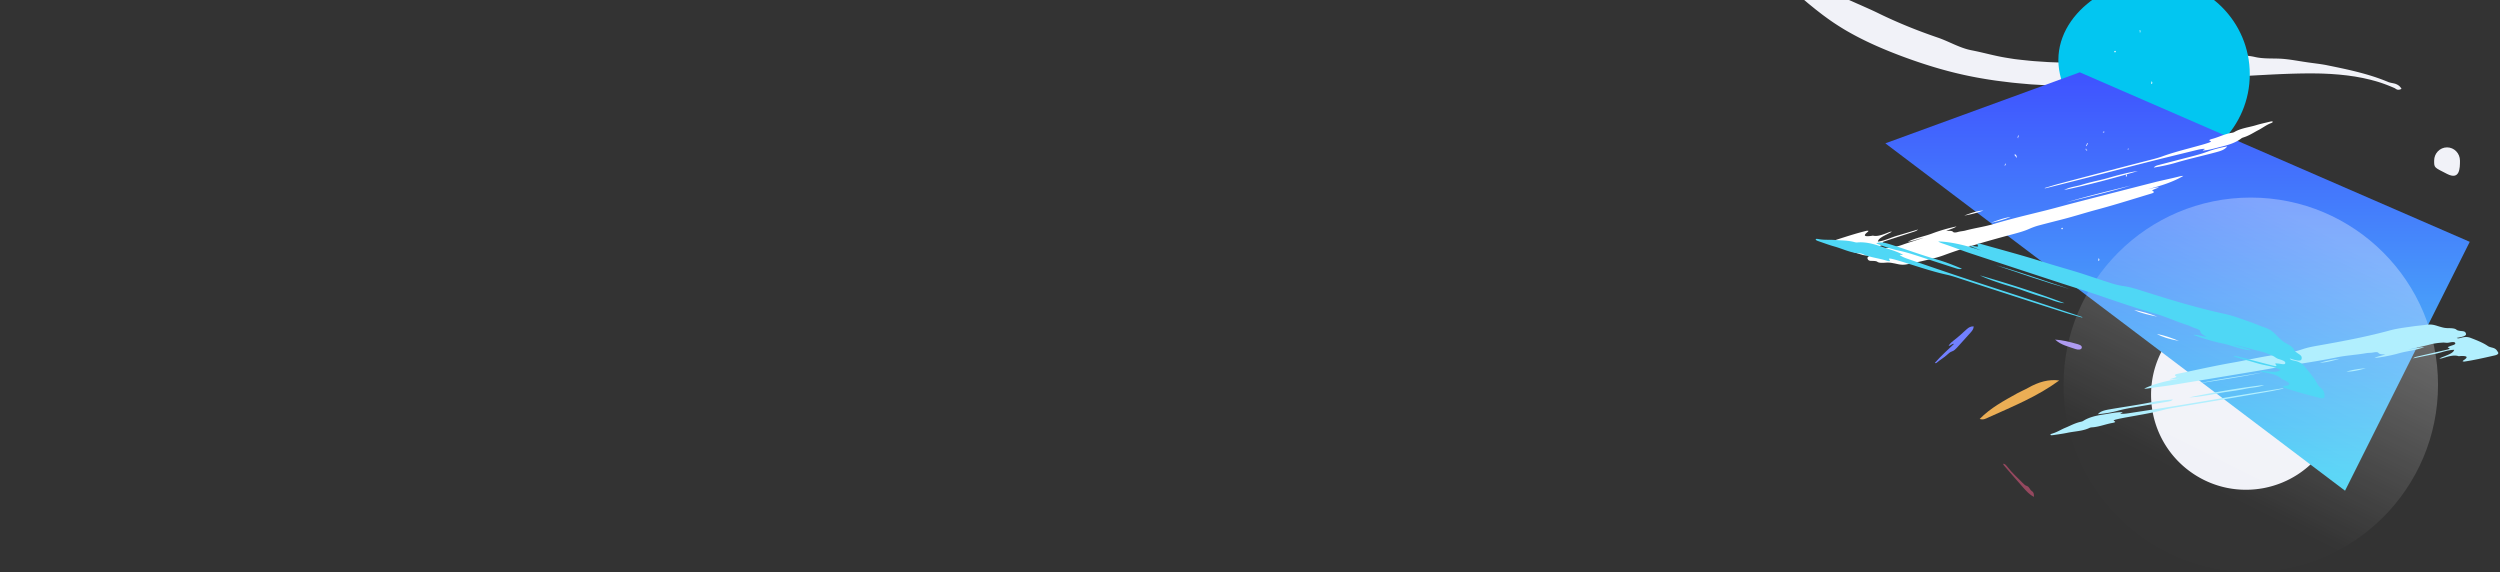 <svg width="1936" height="443" fill="none" xmlns="http://www.w3.org/2000/svg"><rect width="100%" height="100%" fill="#333333" stroke="none"/><path fill-rule="evenodd" clip-rule="evenodd" d="M1678.36 264.662c-22.7 33.653-13.82 79.336 19.84 102.035 33.65 22.699 79.33 13.82 102.03-19.834 22.7-33.653 26.88-122.113-19.83-102.034-46.72 20.078-79.34-13.82-102.04 19.833zM1859.73 68.828c-3.24 1.584-4.12-.006-5.48-.658-5.42-2.344-10.89-4.426-16.61-5.874-.7-.193-1.4-.412-2.11-.585l-2.16-.488c-1.44-.312-2.85-.695-4.31-.957l-4.35-.797c-1.44-.293-2.93-.433-4.39-.661-2.91-.477-5.9-.7-8.85-1.045-2.99-.196-5.94-.505-8.96-.595-5.99-.335-12.07-.345-18.16-.3-10.29.142-20.67.578-31.26 1.167-10.56.531-21.16 1.22-31.75 2.005-24.4 1.844-48.87 4.767-73.74 5.46-19.9.564-39.92 1.423-60.08.647-5-.2-10.01-.535-15-.835-5.01-.444-10.01-.852-15.01-1.399l-7.49-.925c-2.5-.315-4.99-.616-7.5-1.018-2.5-.368-5-.764-7.49-1.206-2.49-.414-4.98-.88-7.46-1.366-17.99-3.494-35.6-8.793-52.74-15.1-15.83-5.838-31.37-12.518-45.91-21.067-5.37-3.202-10.6-6.631-15.61-10.368-2.53-1.807-4.96-3.786-7.42-5.67-2.41-1.988-4.85-3.885-7.2-5.92-9.75-8.174-18.82-17.049-26.94-26.633-4.11-4.883-7.97-10.012-10.53-16.125l3.37 2.85 1.68 1.41 1.73 1.359 3.4 2.731c1.16.886 2.3 1.78 3.42 2.694 1.57 1.316 3.12 2.657 4.61 4.054a94.776 94.776 0 0 0 4.59 4.085c.76.62 1.4 1.615 2.5 1.534 3.35-.28 5.49.906 7.41 2.467 1.92 1.545 3.49 3.615 5.56 4.978a88.06 88.06 0 0 0 3.22 2.12c1.11.649 2.26 1.243 3.45 1.746 2.36 1.031 5.01 1.567 7.97 1.357 4.68-.383 7.21 3.245 10.79 4.91 2.49 1.222 5.08 2.285 7.58 3.47 2.57 1.077 5.07 2.274 7.63 3.352 5.06 2.286 10.18 4.473 15.19 6.974 14.51 7.056 29.71 13.196 45.38 18.538 8.63 2.949 16.92 8.04 26.04 9.795 9.09 1.732 18.13 4.427 27.41 5.873 1.91.319 3.81.619 5.72.904 1.91.256 3.82.461 5.74.676 3.83.407 7.66.841 11.51 1.082l8.79.59c2.93.146 5.86.23 8.8.327 5.87.236 11.74.171 17.62.206 11.75-.127 23.5-.452 35.25-.91 20.84-.727 41.54-3.452 62.47-3.33 11.98.05 23.81-3.006 35.9-.277 6.66 1.564 13.13 1.06 19.68 1.363 6.9.334 13.78 1.75 20.57 2.726 5.47.849 10.93 1.325 16.28 2.446 16.23 3.289 31.92 6.624 46.67 12.763 1.71.769 3.72.923 5.68 1.473 1.87.652 3.7 1.694 4.9 3.977" fill="#F1F2F8"/><path fill-rule="evenodd" clip-rule="evenodd" d="M1668.73 131c40.6 0 73.5-32.907 73.5-73.5s-32.9-73.5-73.5-73.5c-40.59 0-82.5 33-73.5 73.5s32.91 73.5 73.5 73.5z" fill="#02C6F1"/><path fill-rule="evenodd" clip-rule="evenodd" d="M1610.57 56l302 131.273L1816 380l-356-269 150.57-55z" fill="url(#paint0_linear)"/><path fill-rule="evenodd" clip-rule="evenodd" d="M1743 443c80.08 0 145-64.919 145-145s-64.92-145-145-145-145 64.919-145 145 64.92 145 145 145z" fill="url(#paint1_linear)" fill-opacity=".32"/><path fill-rule="evenodd" clip-rule="evenodd" d="M1628.88 102.338c.44-1.087.47-1.084.7.068-.63.863-2.05-.827-.7-.068zm-12.63 9.92c.49-.736 1.06-1.583-.23-1.273.32.282-.07.892-.39 1.396-.34.543-.6.961.18.706 0-.167.22-.486.44-.829zm-.71 3.629c.62-.461-.65-1.336-.31-.384-.5.976 1.55 1.542 1.01.452-.25.171-.5.317-.7-.068zm9.47 84.34c.6-.679 1.25 1.471.18 1.784-.51-.379-.36-.694-.21-1.009.12-.248.24-.496.03-.775zm-61.76-95.436c.26.357.04.668-.17.978-.24.352-.49.705-.04 1.124-.91.549-.69-1.666.21-2.102zm-1.7 16.054c-.22-.943-.4-1.662-1.9-.849.8.181 1.06.725 1.28 1.199.22.452.4.84 1 .789-.19-.362-.29-.768-.38-1.139zm-8.19 5.609c.02.59-.22 1.157-.52 1.716-1.1.63-.04-1.353.52-1.716zm92.83 8.673c1.08-.631 1.25 1.471.18 1.785-.13-.292-.1-.568-.07-.845.04-.306.08-.612-.11-.94zm-49.6 41.448l-.42.345.01.003v.002l.63.765.2-.164.18-.15c.13-.106.26-.212.38-.318l-.19-.238c-.15-.177-.29-.354-.44-.532l-.35.287zm19.33-15.586c-.08-.089-.16-.176-.15-.19 1.58-1.843.21 3.971.31.385 0-.023-.08-.11-.16-.195zm32.56-45.787c-.32-.384-1.07.071-.77.632.17-.163.38-.179.55-.192.23-.018.39-.03.22-.44zM1669.88-34.662c.44-1.087.47-1.084.7.068-.63.863-2.05-.827-.7-.068zm-12.63 9.92c.49-.736 1.06-1.583-.23-1.273.32.282-.07.892-.39 1.396-.34.543-.6.96.18.706 0-.167.22-.486.44-.83zm-.71 3.63c.62-.462-.65-1.337-.31-.385-.5.976 1.55 1.542 1.01.452-.25.171-.5.317-.7-.068zm9.47 84.339c.6-.679 1.25 1.471.18 1.784-.51-.38-.36-.694-.21-1.009.12-.248.24-.496.03-.775zm-61.76-95.436c.26.357.04.668-.17.978-.24.352-.49.705-.04 1.124-.91.55-.69-1.666.21-2.102zm-1.7 16.054c-.22-.943-.4-1.662-1.9-.85.8.182 1.06.726 1.28 1.2.22.452.4.84 1 .788-.19-.36-.29-.767-.38-1.138zm-8.19 5.609c.02.59-.22 1.157-.52 1.716-1.1.63-.04-1.354.52-1.716zm92.83 8.673c1.08-.63 1.25 1.471.18 1.785-.13-.292-.1-.568-.07-.845.04-.306.08-.612-.11-.94zm-49.6 41.448l-.42.345.01.003v.002l.63.765.2-.164.18-.15c.13-.106.26-.212.38-.318l-.19-.238c-.15-.177-.29-.354-.44-.532l-.35.287zm19.33-15.586c-.08-.089-.16-.176-.15-.19 1.58-1.843.21 3.971.31.385 0-.023-.08-.11-.16-.195zm32.56-45.787c-.32-.384-1.07.071-.77.632.17-.163.38-.179.55-.192.23-.018.39-.03.22-.44z" fill="#fff"/><path fill-rule="evenodd" clip-rule="evenodd" d="M1587.85 336.673c.14.48 1.14.419 2.05.28.99-.152 1.98-.295 2.97-.439 2.71-.392 5.43-.786 8.1-1.353 1.84-.39 3.71-.658 5.59-.926 3.99-.57 7.99-1.141 11.62-2.898.4-.194 1.12-.358 1.61-.384 3.37-.177 6.56-1.047 9.74-1.917 2.02-.551 4.04-1.101 6.1-1.476 2.08-.377 3.26-.795 1.5-1.553-.95-.411.64-.94 1.67-1.191 3.31-.816 6.66-1.413 10.02-2.011.7-.126 1.41-.251 2.11-.379l3.34-.601.01-.001v-.001h.01c7.18-1.288 14.37-2.576 21.43-4.485 2.7-.732 5.47-1.2 8.25-1.659 10.69-1.769 21.39-3.558 32.08-5.378 13.66-2.324 27.32-4.661 40.98-7.05 2.57-.45 5.14-.996 7.71-1.542 1.18-.252 2.37-.504 3.55-.747-.14-.376-.82-.255-1.44-.146-.09.017-.19.033-.28.048l-7.94 1.282c-8.98 1.447-17.96 2.895-26.94 4.38-6.33 1.049-12.67 2.116-19.01 3.184-8.8 1.482-17.59 2.964-26.39 4.394-10.76 1.748-21.51 3.397-32.26 5.046l-.02.003v.001h-.01v.001l-5.92.909c-1.64.253-3.39.438-4.86.394-1.78-.056-1.16-.32-.43-.63.48-.206 1.02-.432.91-.63-3.43-.139-7.16.503-10.87 1.143-1.34.23-2.67.459-3.98.652-5.75.842-11.41 2.216-15.64 4.972-.35.225-.96.455-1.47.564-3.48.738-6.22 1.989-8.96 3.243-1.1.498-2.19.996-3.32 1.462-1.39.566-2.64 1.2-3.88 1.833-1.96.992-3.91 1.982-6.37 2.71-.68.201-1.46.521-1.36.896zm85.86-37.33v-.001c3.23-.429 6.47-.858 9.73-1.394 20.86-3.427 41.72-6.861 62.58-10.366 3.23-.542 6.45-1.113 9.67-1.685 4.53-.803 9.06-1.605 13.6-2.326 2.75-.438 5.51-.868 8.27-1.297 10.71-1.665 21.42-3.332 32.11-5.549 4.2-.872 8.35-1.355 12.51-1.838 3.36-.392 6.72-.783 10.11-1.381.88-.155 1.76-.206 2.67-.258 1.06-.061 2.14-.124 3.28-.36 1.53-.315 3.12-.29 3.56.341.68.994 2.48 1.262 5.38 1.166-1.32.533-2.63.889-3.86 1.226-1.69.462-3.24.885-4.5 1.672 6.52-.809 12.95-2.021 19.3-3.809 2.49-.699 5.07-1.195 7.65-1.692 4.01-.771 8.02-1.543 11.69-3.076-2.71.149-5.37.692-8.02 1.233-1.5.307-3 .613-4.51.847 2.77-.739 5.56-1.362 8.35-1.985 2.87-.64 5.73-1.28 8.56-2.042 3.22-.867 6.64-1.283 9.87-1.475.65-.039 1.24.019 1.83.077.84.082 1.7.166 2.73-.03 2.34-.439 4.72-.872 5.09.397.26.89-1.2 1.36-2.64 1.824-.5.161-1 .321-1.42.497-.11.046-.23.093-.35.141-.9.363-1.93.776-.97 1.106 2.06.707.43 1.142-1.42 1.573-3.26.757-6.51 1.508-9.77 2.258-3.87.892-7.74 1.783-11.6 2.686-.22.051-.44.099-.67.148-1.28.273-2.69.576-3.83 1.561 1.85-.379 3.64-.749 5.39-1.11 3.84-.795 7.47-1.545 11.11-2.256 1.85-.363 3.68-.877 5.51-1.391 3.25-.912 6.49-1.821 9.85-1.875-.6 2.264-4.06 3.631-7.54 5.005-1.38.548-2.78 1.098-3.99 1.707 1.27.148 2.19-.154 3.03-.428.19-.061.37-.12.55-.173 4-1.164 7.92-2.291 11.28-1.211.19.061.56.018.94-.026.21-.024.41-.048.6-.055 5.42-.214 6.14.829 2.32 3.306-.22.147-.36.316-.51.495-.07.088-.15.178-.23.269.17.03.33.072.48.112.31.08.58.152.87.109 7.38-1.099 14.66-2.756 21.94-4.41.58-.132 1.16-.264 1.75-.396 2.24-.51 2.97-1.462 2.5-2.272l-.18-.313v-.001c-.76-1.335-1.53-2.676-4.18-3.359-1.32-.34-2.72-.703-3.54-1.27-3.64-2.518-8.46-4.445-13.42-6.343-2.22-.845-4.33-.918-7.55-.016-1.16.325-2.34.611-3.13.028 6.61-1.143 7.98-2.023 6.74-4.123-.36-.616-1.17-.988-2.52-1.109-1.78-.16-3.65-.378-4.41-1.064-1.29-1.163-4.1-1.236-6.66-1.262-2.38-.022-3.88-.443-5.5-.901v-.001h-.01a42.95 42.95 0 0 0-.8-.222c-.58-.159-1.15-.338-1.72-.519-2.4-.757-4.89-1.542-8.89-.947-1.78.266-3.55.454-5.31.642-1.72.183-3.42.365-5.14.618-1.04.153-2.08.3-3.13.447-4.86.688-9.77 1.381-14.52 2.678-17.72 4.843-35.76 8.229-53.88 11.441l-.84.149c-4.26.753-8.75 1.545-12.55 2.849-2.85.978-5.49 1.707-8.38 2.207-5.91 1.022-11.82 1.99-17.73 2.954-5.19.846-10.36 1.875-15.52 2.902-4.19.834-8.37 1.666-12.56 2.4-10.52 1.845-20.94 4.057-31.35 6.269l-.01.001c-3.87.822-7.74 1.645-11.62 2.449-1.65.34-2.28.807-1.74 1.447.09.107.26.189.42.272.34.165.67.329.36.675-.66.428-1.55.691-2.5.972-.9.267-1.86.552-2.73 1.011 2.07-.03 3.97-.253 5.81-.468.86-.101 1.7-.2 2.54-.277-9.95 1.649-19.52 3.8-27.9 7.768 1.08.215 2.44-.006 3.77-.222l.2-.033.18-.029c3.03-.487 6.05-.888 9.07-1.289zm-6.79 13.682v.001h-.01c-2.58.434-5.16.867-7.74 1.311-1.29.222-2.58.434-3.87.646-5.06.832-10.09 1.659-15.21 3.087-4.74 1.321-10.1 2.223-15.48 2.689 2.1-2.506 5.55-3.139 9.44-3.825 4.04-.713 8.08-1.353 12.12-1.993 6.44-1.019 12.88-2.038 19.32-3.353 5.63-1.152 11.28-1.74 17.19-2.239-.96 1.169-2.67 1.451-4.19 1.701-.19.031-.37.062-.56.095-3.67.646-7.34 1.263-11.01 1.879v.001zm42.99-6.988c2.17-.341 4.34-.759 6.5-1.179 2.63-.508 5.25-1.016 7.9-1.387l.28-.039c4.88-.684 9.83-1.378 14.66-2.424 1.64-.356 3.31-.576 4.98-.797 3.12-.411 6.24-.823 9.17-2.114-19.4 2.315-38.77 5.699-58.16 9.65 4.62-.128 9.35-.872 14.06-1.614l.61-.096zm25.56-14.892c5.76-.906 11.53-1.812 17.29-2.801-14.08 2.962-28.18 5.159-42.26 7.354v.001c-2.96.461-5.92.922-8.88 1.391 11.29-2.399 22.57-4.172 33.85-5.945zm76.53-13.339c-5.27.513-10.51 1.597-15.65 3.162 4.91-.224 9.68-1.528 14.49-2.844l.57-.158c.2-.053.4-.107.59-.16zm20.13 7.299c-5.18.478-10 1.185-15.09 2.642 3.45.249 8.98-.733 15.09-2.642z" fill="#B1EFFE"/><path fill-rule="evenodd" clip-rule="evenodd" d="M1759.99 94.307c-.18-.467-1.17-.318-2.06-.1-.97.237-1.95.466-2.92.695-2.67.628-5.34 1.257-7.95 2.054-1.8.55-3.64.98-5.49 1.41-3.93.916-7.86 1.833-11.32 3.899-.39.229-1.09.455-1.57.523-3.35.471-6.45 1.615-9.54 2.76-1.97.724-3.93 1.448-5.95 2.001-2.03.557-3.18 1.076-1.36 1.678.99.326-.55.992-1.55 1.332-3.23 1.101-6.52 1.988-9.81 2.877l-2.07.561-3.28.891-.01.001v.002c-7.05 1.908-14.09 3.818-20.96 6.335-2.63.965-5.35 1.672-8.08 2.372-10.5 2.694-20.99 5.408-31.49 8.153-13.4 3.506-26.81 7.025-40.2 10.595-2.53.672-5.04 1.44-7.55 2.209-1.16.354-2.32.708-3.48 1.053.18.362.84.183 1.45.02l.27-.072c2.6-.657 5.2-1.313 7.81-1.969 8.81-2.225 17.63-4.449 26.45-6.712a6395.65 6395.65 0 0 0 18.66-4.828c8.63-2.243 17.27-4.486 25.91-6.678 10.56-2.678 21.13-5.258 31.69-7.838l.02-.005.01-.001v-.001l5.83-1.423c1.6-.394 3.33-.731 4.8-.815 1.78-.1 1.18.218.48.59-.46.248-.97.519-.85.707 3.43-.16 7.09-1.125 10.73-2.086 1.31-.346 2.62-.69 3.91-.997 5.65-1.339 11.17-3.202 15.15-6.316.32-.255.91-.537 1.41-.69 3.4-1.038 6.02-2.523 8.65-4.011v-.001c1.04-.59 2.08-1.182 3.18-1.746 1.33-.684 2.51-1.424 3.7-2.163 1.87-1.159 3.73-2.316 6.11-3.255.66-.26 1.41-.647 1.27-1.01zm-82.28 44.672c-3.18.709-6.36 1.419-9.56 2.236-20.49 5.233-40.97 10.472-61.45 15.782-3.16.821-6.32 1.671-9.49 2.521-4.44 1.194-8.88 2.389-13.33 3.502-2.71.677-5.42 1.345-8.13 2.013-10.52 2.592-21.05 5.186-31.51 8.326-4.11 1.236-8.2 2.079-12.29 2.922h-.01c-3.31.683-6.62 1.365-9.95 2.257-.86.231-1.74.359-2.63.489-1.05.154-2.13.311-3.25.645-1.49.447-3.08.561-3.57-.03-.77-.93-2.58-1.041-5.46-.692 1.27-.646 2.54-1.115 3.74-1.558 1.64-.607 3.15-1.164 4.33-2.057-6.42 1.374-12.71 3.141-18.89 5.476-2.42.913-4.94 1.632-7.47 2.352-3.93 1.118-7.86 2.237-11.38 4.084 2.69-.385 5.29-1.158 7.89-1.928 1.46-.437 2.93-.872 4.41-1.237-2.69.977-5.42 1.842-8.15 2.706-2.8.887-5.59 1.774-8.34 2.78-3.13 1.144-6.5 1.856-9.71 2.33-.64.095-1.23.089-1.83.082-.85-.008-1.7-.017-2.72.268-2.29.641-4.62 1.28-5.1.048-.33-.864 1.08-1.46 2.48-2.048.48-.203.96-.406 1.36-.618.11-.055.22-.113.34-.171.86-.44 1.85-.941.87-1.186-2.11-.525-.53-1.1 1.28-1.691 3.18-1.039 6.35-2.07 9.53-3.101v-.001c3.78-1.224 7.55-2.449 11.32-3.686.22-.07.44-.137.66-.206 1.25-.383 2.63-.807 3.68-1.889-1.82.54-3.57 1.064-5.27 1.575v.001c-3.77 1.127-7.31 2.19-10.87 3.215-1.82.524-3.6 1.196-5.38 1.866-3.15 1.193-6.3 2.381-9.64 2.727.39-2.308 3.72-3.97 7.07-5.642 1.33-.668 2.67-1.337 3.83-2.049-1.28-.037-2.17.344-2.98.69-.18.077-.36.152-.54.22-3.87 1.508-7.69 2.973-11.12 2.19-.2-.045-.57.031-.94.107-.2.042-.41.085-.59.108-5.39.686-6.2-.29-2.61-3.091.22-.167.34-.347.47-.538.06-.093.13-.189.21-.288a5.964 5.964 0 0 1-.49-.069c-.31-.053-.59-.101-.87-.034-7.26 1.739-14.37 4.024-21.48 6.305-.57.183-1.13.366-1.7.548-2.19.703-2.84 1.715-2.3 2.481l.21.296v.001c.87 1.263 1.75 2.533 4.45 2.982 1.35.224 2.78.463 3.64.957 3.84 2.191 8.82 3.691 13.92 5.149 2.28.649 4.39.537 7.53-.642 1.13-.425 2.28-.813 3.11-.301-6.49 1.715-7.77 2.711-6.36 4.695.42.582 1.26.882 2.61.885 1.79.004 3.67.058 4.49.676 1.38 1.046 4.19.874 6.75.676 2.37-.185 3.89.104 5.55.419h.01l.81.152c.6.107 1.18.236 1.76.366 2.46.545 5.01 1.11 8.94.169 1.76-.42 3.5-.762 5.24-1.102v-.001c1.69-.331 3.38-.662 5.07-1.063 1.02-.243 2.04-.48 3.07-.718 4.79-1.109 9.62-2.228 14.23-3.933 17.24-6.37 34.91-11.315 52.68-16.094.27-.073.55-.147.82-.221 4.19-1.122 8.59-2.302 12.26-3.933 2.76-1.222 5.32-2.178 8.16-2.928 5.79-1.534 11.6-3.013 17.4-4.488 5.1-1.295 10.16-2.771 15.21-4.244 4.1-1.196 8.2-2.39 12.3-3.485 10.32-2.755 20.51-5.867 30.69-8.979 3.79-1.157 7.58-2.314 11.37-3.453 1.61-.483 2.2-1.003 1.61-1.594-.1-.098-.27-.166-.45-.233-.35-.136-.69-.27-.41-.642.62-.484 1.48-.823 2.4-1.186.88-.345 1.81-.712 2.64-1.245-2.06.21-3.94.598-5.75.972-.85.175-1.68.348-2.51.498 9.77-2.511 19.11-5.487 27.12-10.17-1.1-.12-2.43.218-3.73.549l-.2.05-.18.045c-2.98.75-5.95 1.412-8.93 2.076zm5.58-14.223v-.001c2.54-.657 5.07-1.314 7.6-1.982 1.27-.334 2.54-.657 3.8-.98 4.97-1.269 9.91-2.532 14.88-4.401 4.61-1.729 9.87-3.095 15.19-4.028-1.87 2.679-5.26 3.611-9.06 4.633-3.97 1.063-7.94 2.053-11.91 3.043-6.32 1.576-12.65 3.152-18.95 5.023-5.51 1.638-11.09 2.716-16.94 3.729.86-1.249 2.54-1.679 4.03-2.059l.55-.144c3.6-.963 7.2-1.898 10.8-2.832l.01-.001zm-42.22 10.709c-2.13.528-4.25 1.134-6.38 1.741-2.57.734-5.14 1.469-7.74 2.07l-.28.063c-4.8 1.106-9.67 2.229-14.39 3.692-1.6.498-3.25.863-4.9 1.229-3.07.681-6.14 1.363-8.94 2.905 19.12-3.997 38.12-9.056 57.09-14.682-4.59.529-9.23 1.683-13.86 2.832l-.6.15zm-24.16 17.062c-5.67 1.405-11.33 2.81-16.98 4.298 13.76-4.178 27.61-7.596 41.45-11.009v-.001c2.91-.718 5.82-1.436 8.73-2.16-11.04 3.373-22.12 6.123-33.2 8.872zm-75.08 19.959c5.2-.971 10.32-2.507 15.32-4.515-4.88.652-9.51 2.366-14.19 4.097-.19.069-.37.138-.56.207l-.57.211zm-20.7-5.517c5.13-.929 9.86-2.052 14.81-3.948-3.45.053-8.88 1.513-14.81 3.948z" fill="#fff"/><path fill-rule="evenodd" clip-rule="evenodd" d="M1729.23 266.733c4.67 1.591 9.6 2.569 14.12 4.642-7.63-.613-15.1-3.933-22.65-5.504-7.56-1.572-14.88-3.795-22.08-6.5 3-.26 6.3 1.113 10.25 1.485-3.06-1.488-4.77-2.754-4.93-4.19-.11-.91-1.74-1.804-3.5-2.306-2.42-.69-4.33-1.911-6.5-2.599-8.59-2.726-16.45-6.468-25.2-8.95-15.45-4.386-30.47-9.72-45.58-14.805-8.72-2.934-17.54-5.601-26.29-8.456-23.53-7.683-47.02-15.44-70.51-23.204-7.1-2.347-13.89-5.065-20.94-7.427-1.62-.543-3.35-1.068-4.45-1.967 10.86.36 21.94 3.302 33.16 6.992-2.87-1.19-5.89-2.163-9.06-3.777 2.37-.028 4.71.933 6.5.748.78-.294-.18-.951-.28-1.435-.2-.973.7-1.128 2.6-.59 16.45 4.672 32.96 9.029 49.3 14.231 10.58 3.368 21.42 6.208 31.99 9.716 6.65 2.208 13.3 4.41 19.98 6.555 3.27 1.048 6.4 1.717 9.89 2.234 4.96.735 10.41 2.519 15.52 4.135 20.52 6.491 41.06 12.754 62.08 17.295 6.83 1.476 13.43 4.033 19.99 6.326 3.89 1.358 7.58 3.009 11.52 4.38 5.54 1.925 7.51 4.837 10.19 7.366 1.74 1.647 3.06 3.109 5.9 4.648 2.64 1.428 5.52 3.047 6.21 4.988.41 1.149 2.22 2.405 3.98 3.551 1.33.869 1.97 1.706 2 2.561.13 2.915-1.77 3.104-9.25.702.5 1.051 1.88 1.392 3.26 1.682 3.83.802 5.98 2.036 7.81 4.149 4.1 4.736 8.03 9.431 10.41 14.101.54 1.053 1.79 2.208 2.97 3.293 2.56 2.346 2.42 4.314 2.5 6.298.04 1.122-1.24 1.736-3.84 1.05-9.12-2.4-18.27-4.744-27.17-7.841-.48-.167-.8-.595-1.28-.975.43-.152.72-.358 1.19-.405 5.32-.55 5.15-2.055-.59-4.796-.55-.261-1.39-.493-1.64-.758-2.88-2.987-7.57-3.932-12.34-4.879-1.19-.236-2.54-.279-4.04-1.32 5.58.056 13.02 2.078 15.63-.841-5.49-2.784-11.81-3.178-17.71-4.927-6.04-1.79-12.11-3.485-18.93-5.442 2.03-.502 3.94.218 5.6.642 8.28 2.121 16.56 4.295 24.84 6.426 2.16.554 4.08.982 2.34-.897-.92-.993.86-.704 2.05-.608 2.08.168 5.18 1.213 5.48-.251.32-1.554-2.38-2.394-5.05-3.205-2-.611-3.02-1.788-4.69-2.546-3.46-1.567-7.23-2.995-11.04-3.831-6.61-1.451-13.09-3.49-19.72-4.964M1612.58 245.994c-4.32-1.238-8.67-2.372-12.93-3.728-15.45-4.928-30.88-9.913-46.3-14.912a7720.916 7720.916 0 0 1-36.18-11.824c-3.13-1.031-6.26-2.048-9.46-2.75-9.66-2.114-19.04-5.204-28.46-8.142-4.61-1.437-9.19-2.952-13.88-4.094-1.2-.293-3.14-.601-2.38.358 1.41 1.772-.05 1.568-2.41.834-6.04-1.883-12.41-2.349-18.26-5.053-.53-.241-1.36-.459-1.89-.472-6.94-.171-13.3-3.503-19.91-5.343-4.21-1.17-8.32-2.733-12.45-4.148-1.02-.349-2.09-.833-1.97-1.419.1-.459 1.08-.37 1.9-.212 4.82.93 8.63.373 13.1.765 5.05.444 9.71.151 15.31 1.712.59.166 1.35.251 1.83.2 5.89-.622 12.52 1.014 18.93 3.26 5.55 1.948 11.64 3.466 16.37 6.218-.01.666-4.22-.645-1.19 1.077 1.49.852 3.41 1.613 5.24 2.239 14.26 4.884 28.52 9.796 42.85 14.561 17.02 5.659 34.13 11.157 51.18 16.771 13.1 4.313 26.16 8.694 39.23 13.055.76.253 1.8.493 1.73 1.047M1452.91 188.459c3.55-1.519 7.47-.306 11.87 1.088 11.87 3.764 23.46 8.052 35.5 11.509 6.46 1.857 12.64 4.321 19.04 7.026-1.85.809-4.07-.103-5.91-.688-7.08-2.248-14.12-4.589-21.19-6.865-7.19-2.319-14.17-4.855-21.8-6.463-5.64-1.185-11.69-3.16-17.51-5.607M1533.2 213.248c22.25 6.401 44.17 13.392 65.53 21.541-5.75-.346-10.82-3.154-16.26-4.643-5.67-1.553-11.29-3.572-16.82-5.549-5.37-1.921-10.94-3.323-16.32-5.144-5.51-1.866-11.06-3.712-16.13-6.205" fill="#4FD7F5"/><path fill-rule="evenodd" clip-rule="evenodd" d="M1545.66 205.382c19.66 5.474 38.51 12.457 57.77 18.666-19.62-5.505-38.65-12.219-57.77-18.666" fill="#4FD7F5"/><path fill-rule="evenodd" clip-rule="evenodd" d="M1670.57 245.239c-6.18-1.34-12.32-2.55-17.95-5.197 6.19 1.149 12.21 2.859 17.95 5.197M1670.32 258.588c6.08 1.234 11.45 3.115 17.08 5.444-7.37-1.31-13.65-3.293-17.08-5.444" fill="#fff"/><path fill-rule="evenodd" clip-rule="evenodd" d="M1533.07 324.444c8.32-8.541 18.89-14.181 29.27-19.959 2.69-1.496 5.63-2.641 8.29-4.158 8.08-4.595 15.95-6.773 24.03-5.693-16.91 12.43-36.16 20.207-54.97 28.688-1.78.802-3.66 2.053-6.62 1.122" fill="#EBAE55"/><path fill-rule="evenodd" clip-rule="evenodd" d="M1591.47 262.991c5.7.336 10.88 1.709 16.03 3.115 2.16.591 5.22 1.234 4.58 3.414-.41 1.356-2.8 1.497-4.78.794-5.31-1.888-11.17-3.01-15.83-7.323" fill="#AE9BF1"/><path fill-rule="evenodd" clip-rule="evenodd" d="M1508.96 267.803c1.17-1.949 2.74-3.23 4.25-4.371 3.48-2.616 6.63-5.585 9.83-8.505 1.56-1.425 3.21-2.274 5.36-2.18.07 1.898-1.13 3.402-2.44 4.864-3.42 3.813-6.84 7.626-10.29 11.419-1.18 1.296-2.4 2.591-4.11 3.139-1.36.435-2.42 1.351-3.44 2.324-2.64 2.504-5.85 4.225-8.59 6.587-.25.221-.61.311-1.13-.129 4.49-5.099 9.56-9.682 14.83-14.667-1.8-.279-2.54 1.613-4.27 1.519" fill="#7280FF"/><path fill-rule="evenodd" clip-rule="evenodd" d="M1575.12 384.777c-3.55-1.742-5.96-4.52-8.35-7.198-4.98-5.567-9.83-11.252-14.72-16.891-.37-.42-.85-.817-.66-1.646 1.52.271 2.45 1.569 3.29 2.66 3.44 4.475 7.68 8.167 11.57 12.199.97 1.005 1.97 2.046 3.32 2.432 2.01.579 2.26 2.905 3.8 3.897 1.83 1.178 1.68 2.74 1.75 4.547" fill="#FF5F8E" fill-opacity=".48"/><path fill-rule="evenodd" clip-rule="evenodd" d="M1895 134.679c10 5.138 10-4.601 10-10.275 0-5.675-4.48-10.276-10-10.276s-10 4.601-10 10.276c0 5.674 0 5.137 10 10.275z" fill="#F1F2F8"/><defs><linearGradient id="paint0_linear" x1="1460" y1="56" x2="1460" y2="380" gradientUnits="userSpaceOnUse"><stop stop-color="#3F52FF"/><stop offset="1" stop-color="#4FD7F5"/></linearGradient><linearGradient id="paint1_linear" x1="1646.73" y1="104.611" x2="1549.96" y2="297.143" gradientUnits="userSpaceOnUse"><stop stop-color="#fff"/><stop offset="1" stop-color="#fff" stop-opacity=".01"/></linearGradient></defs></svg>